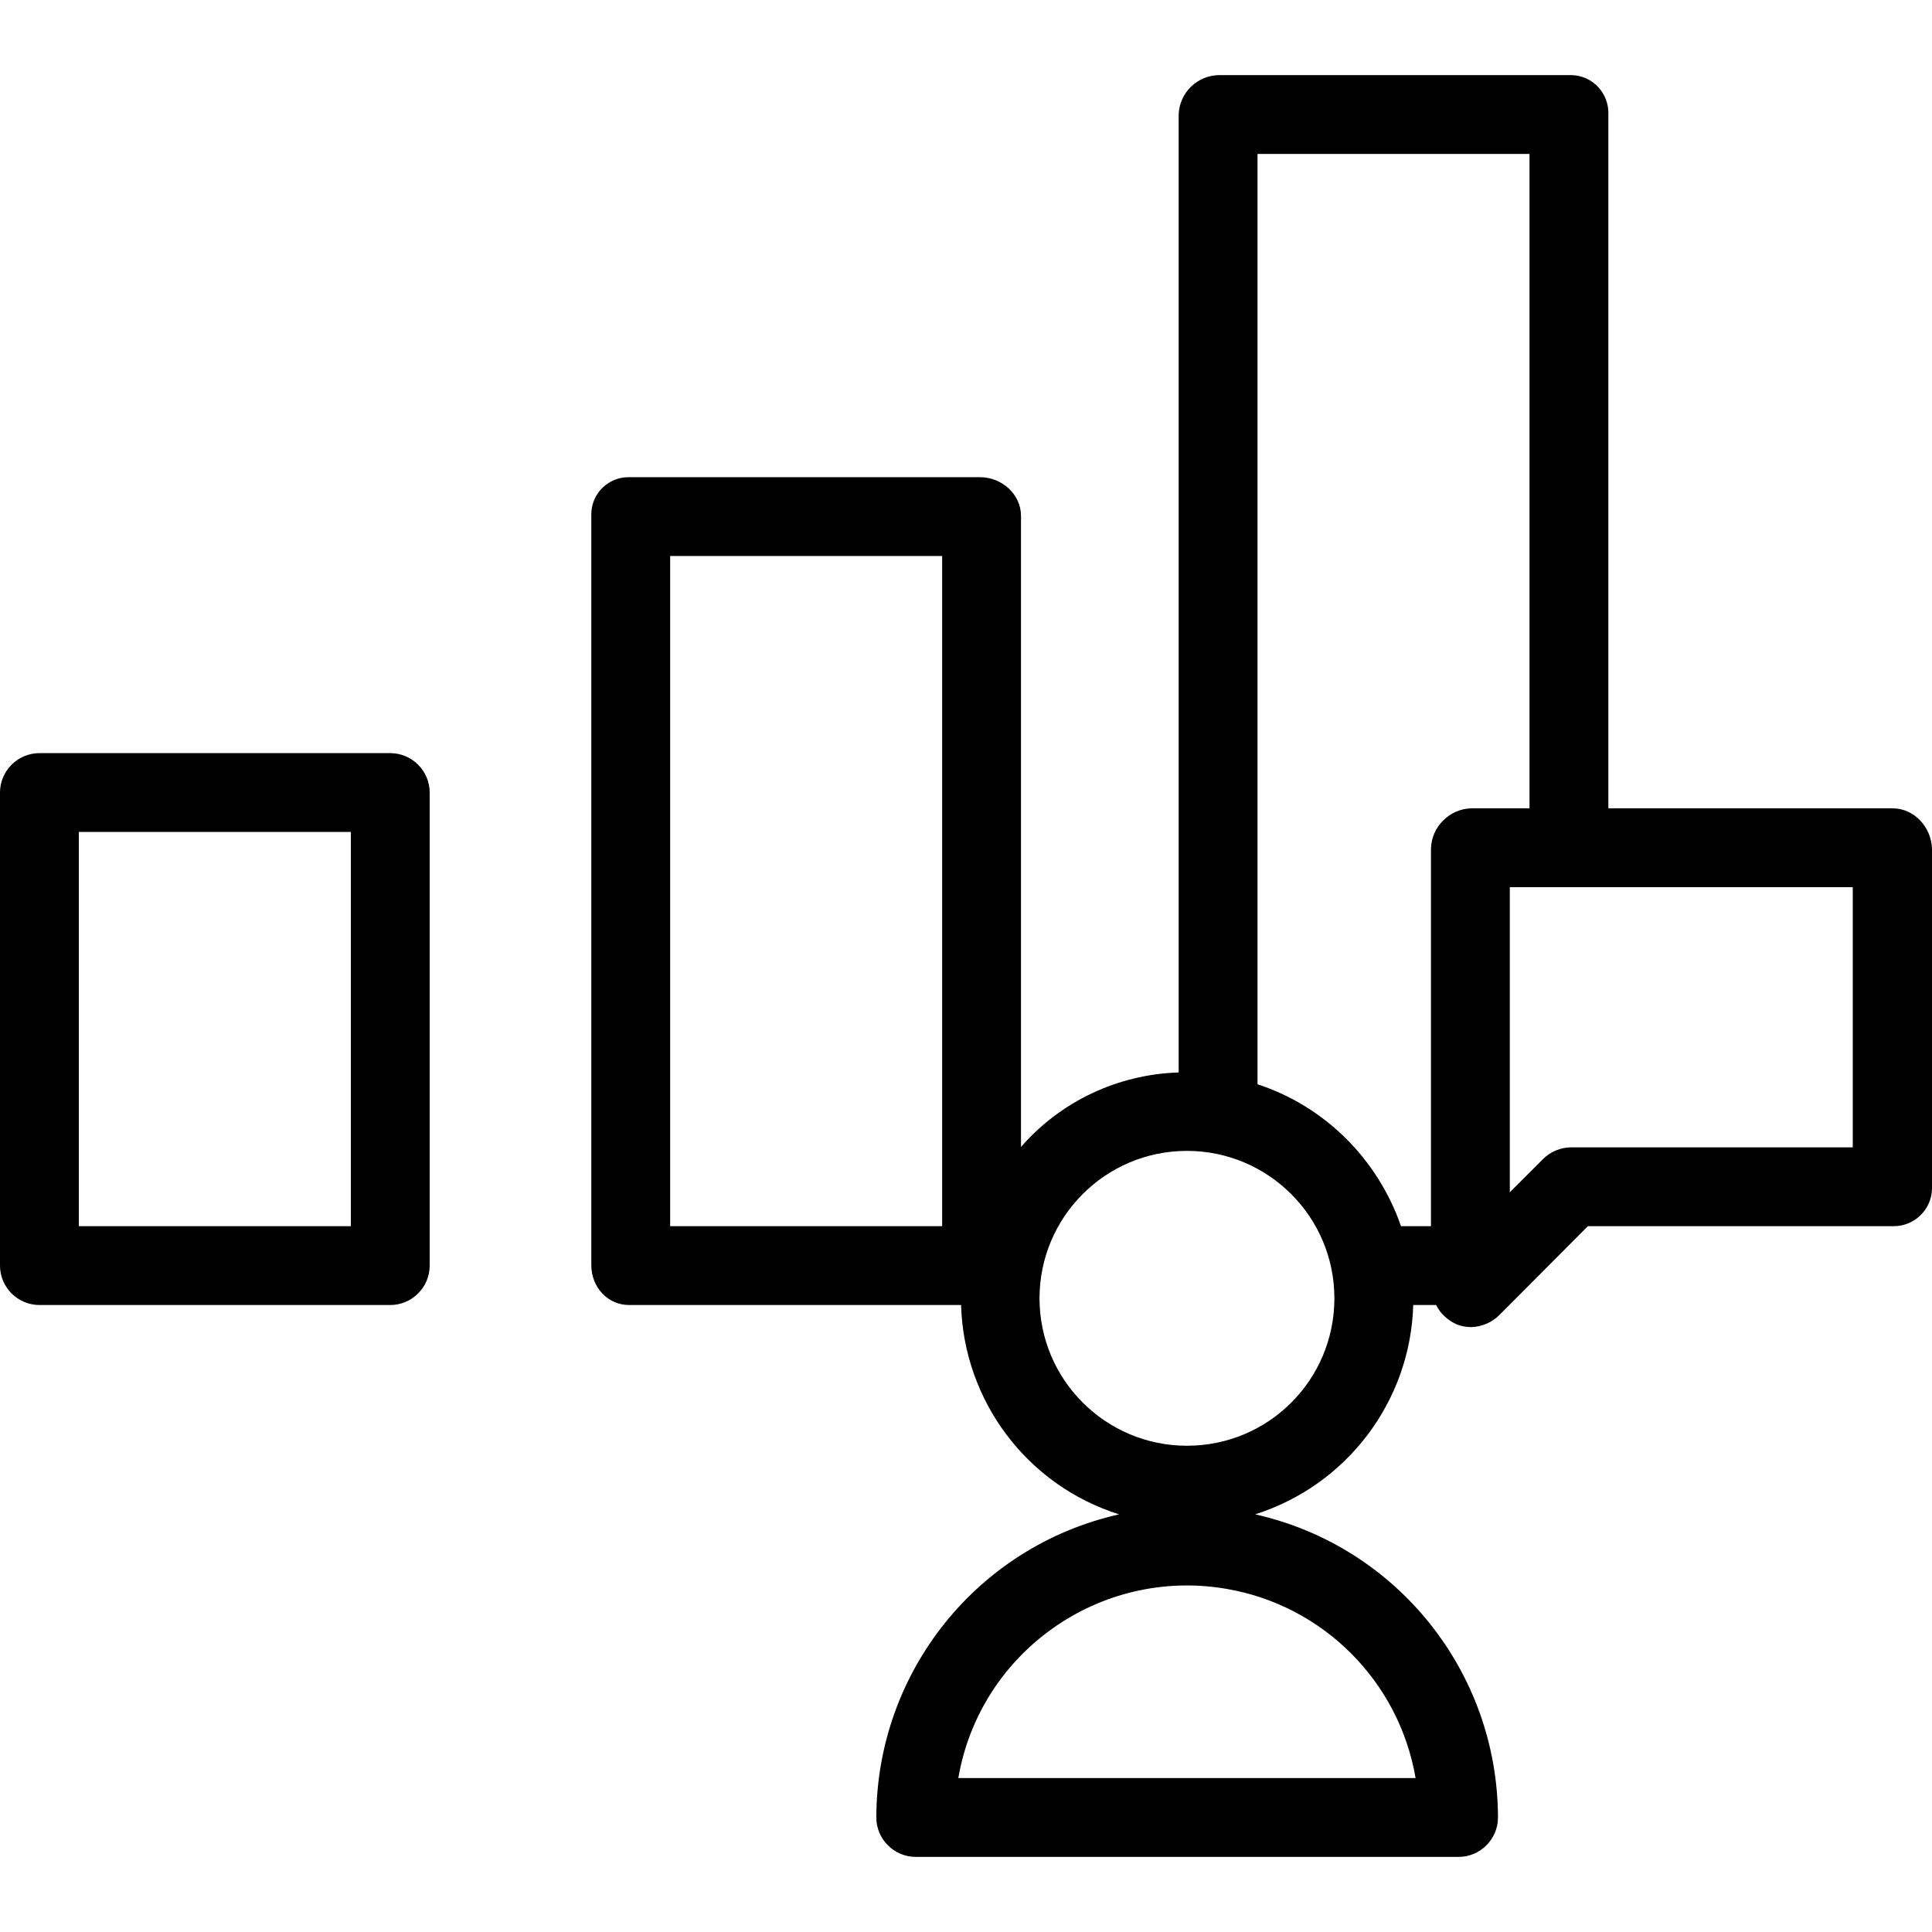 <?xml version="1.0" encoding="iso-8859-1"?>
<!-- Generator: Adobe Illustrator 19.0.0, SVG Export Plug-In . SVG Version: 6.00 Build 0)  -->
<svg version="1.1" id="Capa_1" xmlns="http://www.w3.org/2000/svg" xmlns:xlink="http://www.w3.org/1999/xlink" x="0px" y="0px"
	 viewBox="0 0 490.1 490.1" style="enable-background:new 0 0 490.1 490.1;" xml:space="preserve">
<g>
	<g>
		<path d="M99,191.05H10c-5.5,0-10,4.5-10,10v120c0,5.5,4.5,10,10,10h89c5.5,0,10-4.5,10-10v-120C109,195.55,104.5,191.05,99,191.05
			z M89,311.05H20v-100h69V311.05z"/>
	</g>
</g>
<g>
	<g>
		<path d="M480.1,205.05H408v-176c0.2-5.4-4-9.9-9.4-10c-0.1,0-0.1,0-0.2,0h-89c-5.6,0-10.2,4.4-10.4,10v243
			c-15.4,0.5-29.9,7.3-40,18.9v-160.1c0-5.5-4.9-9.8-10.4-9.8h-89c-5.3-0.1-9.6,4.2-9.6,9.4c0,0.1,0,0.3,0,0.4v190.1
			c0,5.5,4.1,10.1,9.6,10.1h84.2c0.7,24.4,16.8,45.8,40.1,53.1c-36,8.1-61.5,40-61.6,76.9c0,5.5,4.5,10,10,10H370
			c5.5,0,10-4.5,10-10c-0.1-36.9-25.6-68.8-61.6-76.9c23.3-7.4,39.4-28.7,40.1-53.1h5.8c1.1,2.2,3,3.9,5.2,4.9
			c1.2,0.5,2.5,0.7,3.8,0.7c2.7-0.1,5.2-1.2,7.1-3.1l22.4-22.5h77.4c5.4,0.1,9.8-4.2,9.9-9.5c0-0.1,0-0.2,0-0.2v-85.9
			C490,209.85,485.6,205.05,480.1,205.05z M239,311.05h-69v-170h69V311.05z M359.1,451.05h-116c5.5-32,36-53.5,68-48
			C335.7,407.25,354.9,426.55,359.1,451.05z M301.1,366.75c-20.6,0-37.4-16.7-37.4-37.4c0-20.6,16.7-37.4,37.4-37.4
			c20.6,0,37.4,16.7,37.4,37.4C338.5,350.05,321.8,366.75,301.1,366.75z M373.3,205.05c-5.6,0.1-10.2,4.7-10.3,10.3v95.7h-7.6
			c-5.9-17-19.3-30.4-36.4-36v-236h69v166H373.3z M470,291.05h-71.4c-2.7,0-5.3,1.1-7.2,3l-8.4,8.4v-77.4h87V291.05z"/>
	</g>
</g>
<g>
</g>
<g>
</g>
<g>
</g>
<g>
</g>
<g>
</g>
<g>
</g>
<g>
</g>
<g>
</g>
<g>
</g>
<g>
</g>
<g>
</g>
<g>
</g>
<g>
</g>
<g>
</g>
<g>
</g>
</svg>
